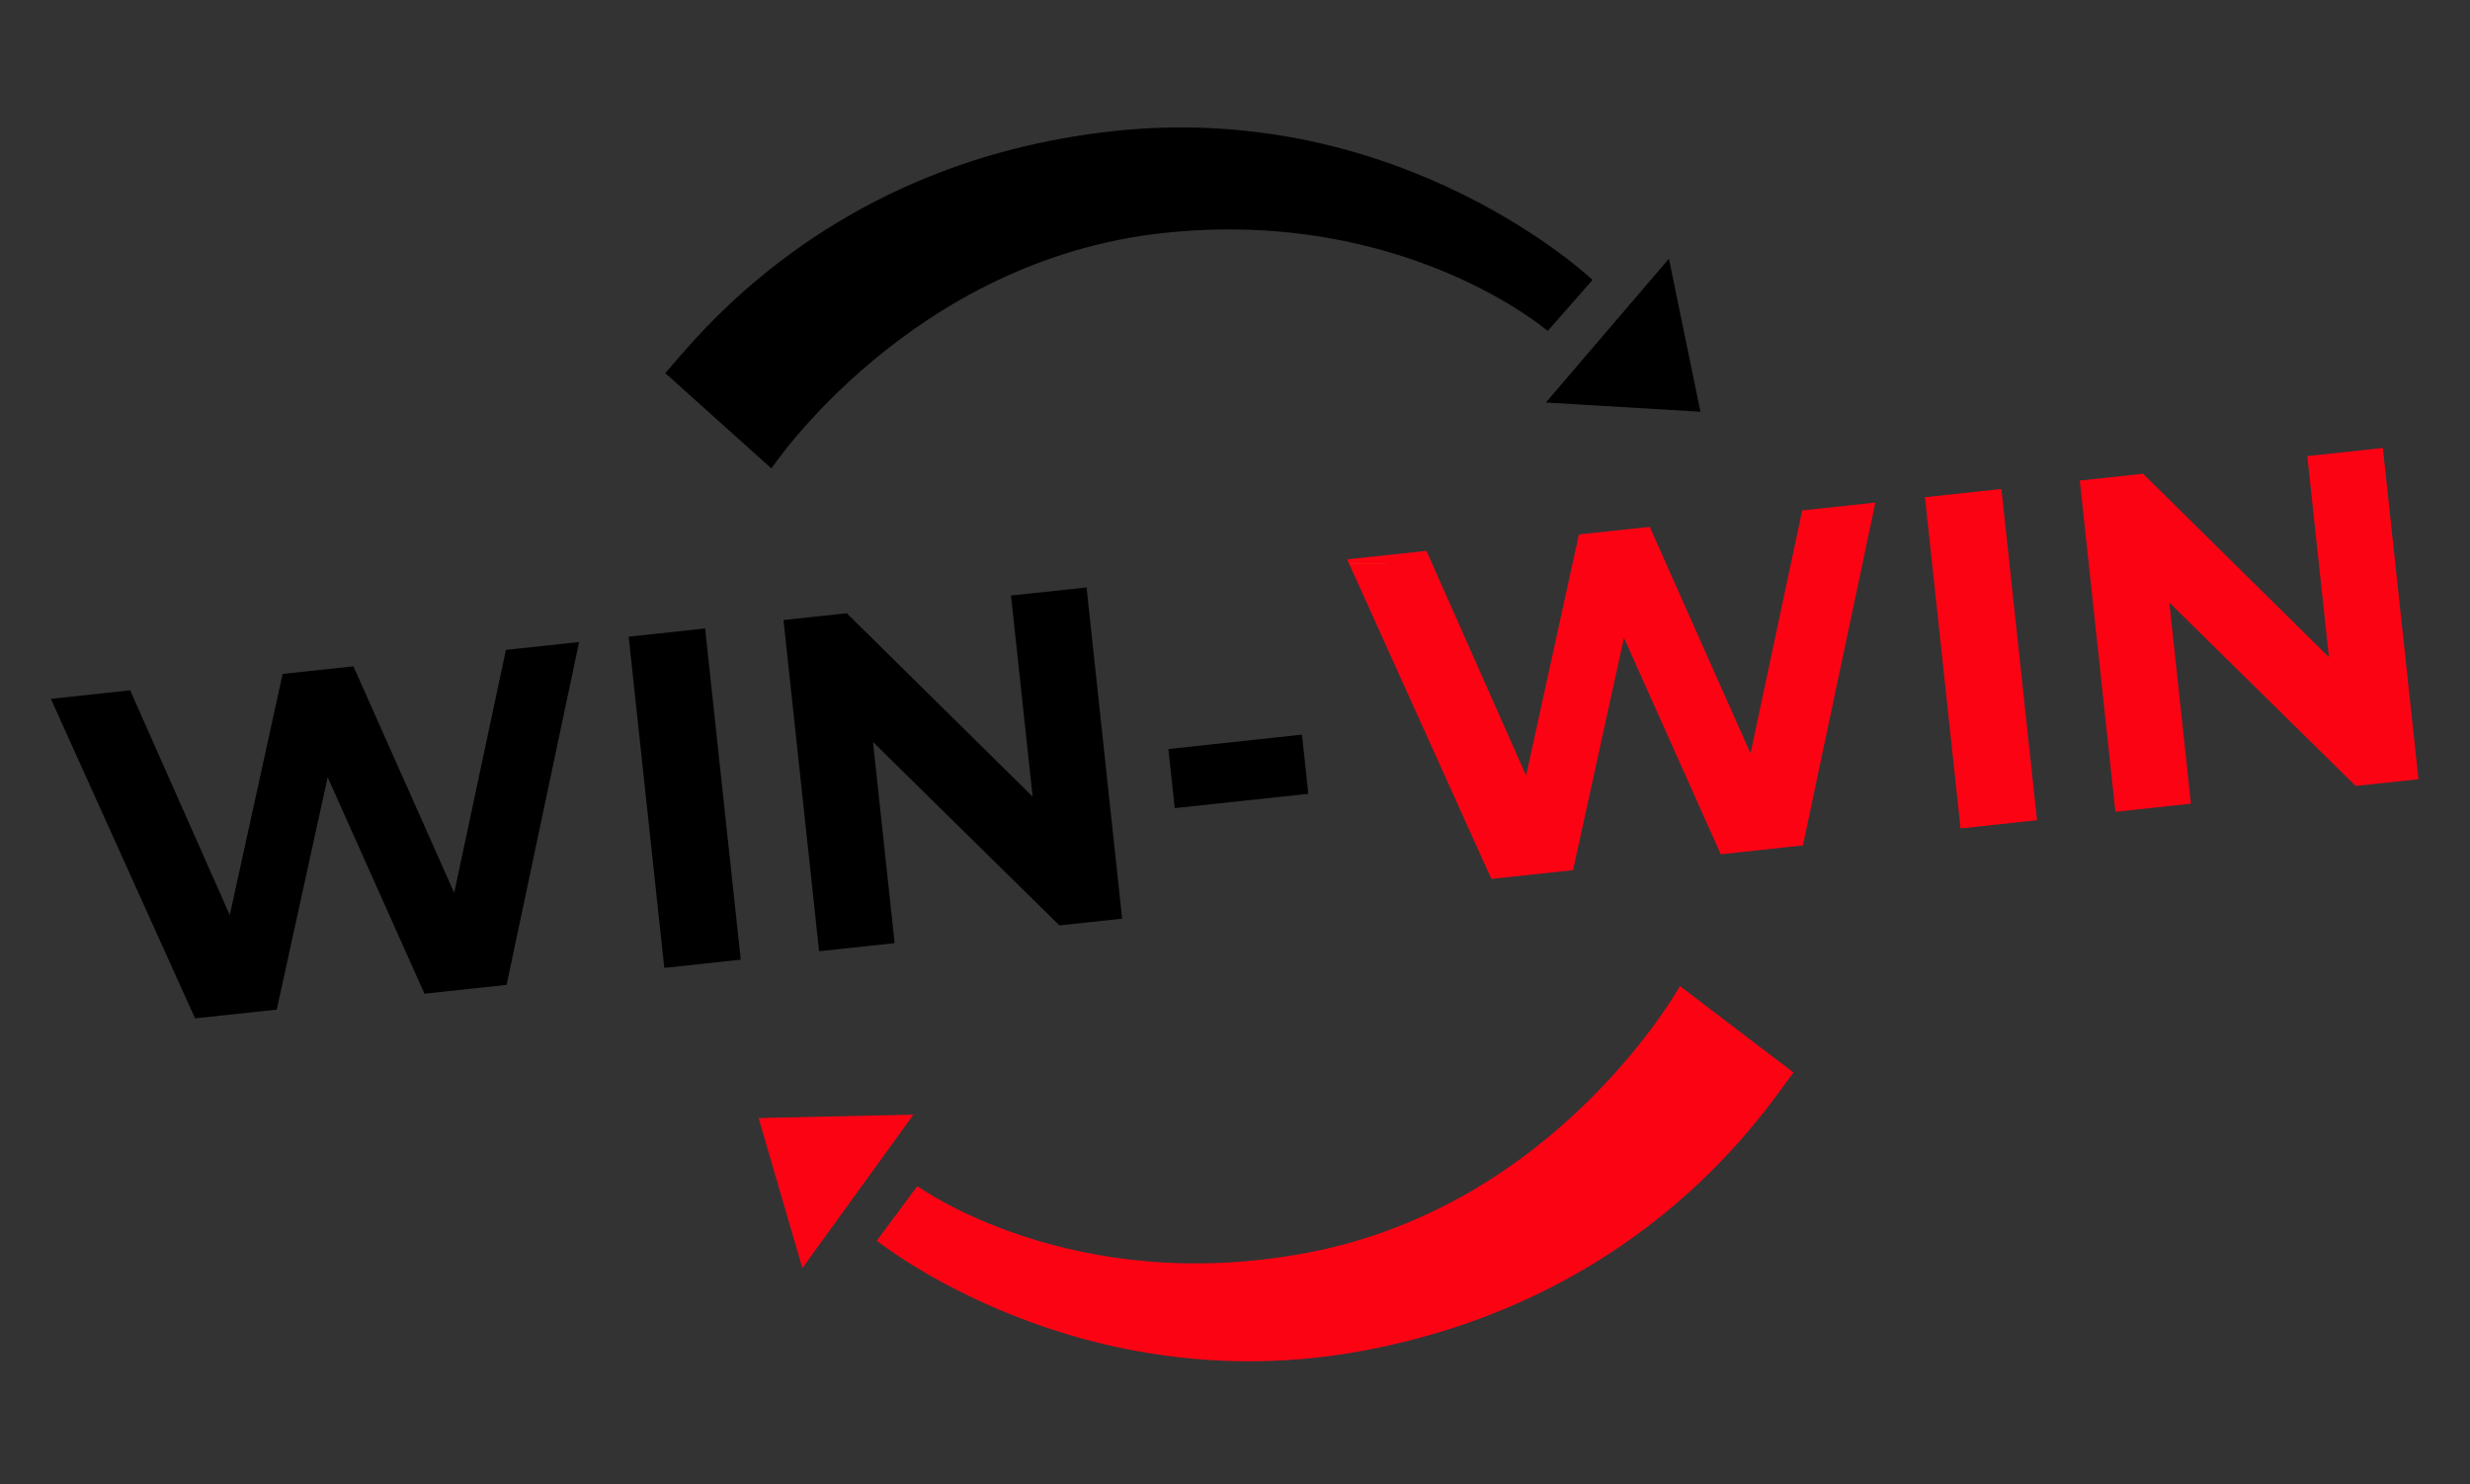 <svg width="203" height="122" viewBox="0 0 203 122" fill="none" xmlns="http://www.w3.org/2000/svg">
<rect x="0" y="0" width="203" height="122" fill="#333333" stroke="none"/>
<g clip-path="url(#clip0_42_3741)">
<path d="M47.593 52.765L41.637 80.94L34.885 81.666L26.929 63.876L22.744 82.975L16.031 83.694L4.18 57.434L10.697 56.732L18.885 75.206L23.229 55.385L29.047 54.76L37.33 73.379L41.579 53.41L47.593 52.765ZM51.667 52.326L57.95 51.649L60.879 78.87L54.596 79.547L51.667 52.326ZM89.299 48.278L92.225 75.499L87.067 76.054L71.749 60.983L73.527 77.511L67.318 78.177L64.392 50.956L69.591 50.397L84.868 65.472L83.09 48.944L89.299 48.278ZM96.025 61.558L107.004 60.376L107.526 65.239L96.547 66.418L96.025 61.558Z" fill="black"/>
<path d="M154.131 41.303L148.176 69.48L141.423 70.207L133.467 52.417L129.282 71.513L122.57 72.235L110.718 45.972L117.235 45.273L125.424 63.744L129.767 43.923L135.585 43.298L143.868 61.917L148.118 41.949L154.131 41.303ZM158.205 40.864L164.488 40.187L167.417 67.408L161.131 68.085L158.205 40.864ZM195.837 36.816L198.764 64.037L193.605 64.592L178.288 49.521L180.065 66.049L173.857 66.718L170.93 39.496L176.129 38.935L191.406 54.01L189.629 37.485L195.837 36.816Z" fill="#FC0314"/>
<path d="M112.394 46.312L112.394 46.315" stroke="#FFFF00" stroke-width="2.936" stroke-miterlimit="10"/>
<path d="M63.399 38.499C63.399 38.499 74.837 21.361 95.68 19.143C115.41 17.044 127.2 27.202 127.2 27.202L130.885 23.006C130.885 23.006 115.337 8.24 91.632 10.762C67.931 13.284 56.895 28.243 54.674 30.665L63.399 38.499Z" fill="black"/>
<path d="M127.048 33.081L137.163 21.26L139.753 33.839L127.048 33.081Z" fill="black"/>
<path d="M138.068 81.04C138.068 81.04 128.054 99.051 107.457 102.954C87.965 106.649 75.395 97.48 75.395 97.48L72.06 101.963C72.06 101.963 88.75 115.418 112.172 110.981C135.591 106.542 145.38 90.736 147.398 88.143L138.068 81.04Z" fill="#FC0314"/>
<path d="M75.071 91.608L65.944 104.216L62.346 91.887L75.071 91.608Z" fill="#FC0314"/>
</g>
<defs>
<clipPath id="clip0_42_3741">
<rect width="193" height="102" fill="white" transform="translate(0.145 20.498) rotate(-6.074)"/>
</clipPath>
</defs>
</svg>

